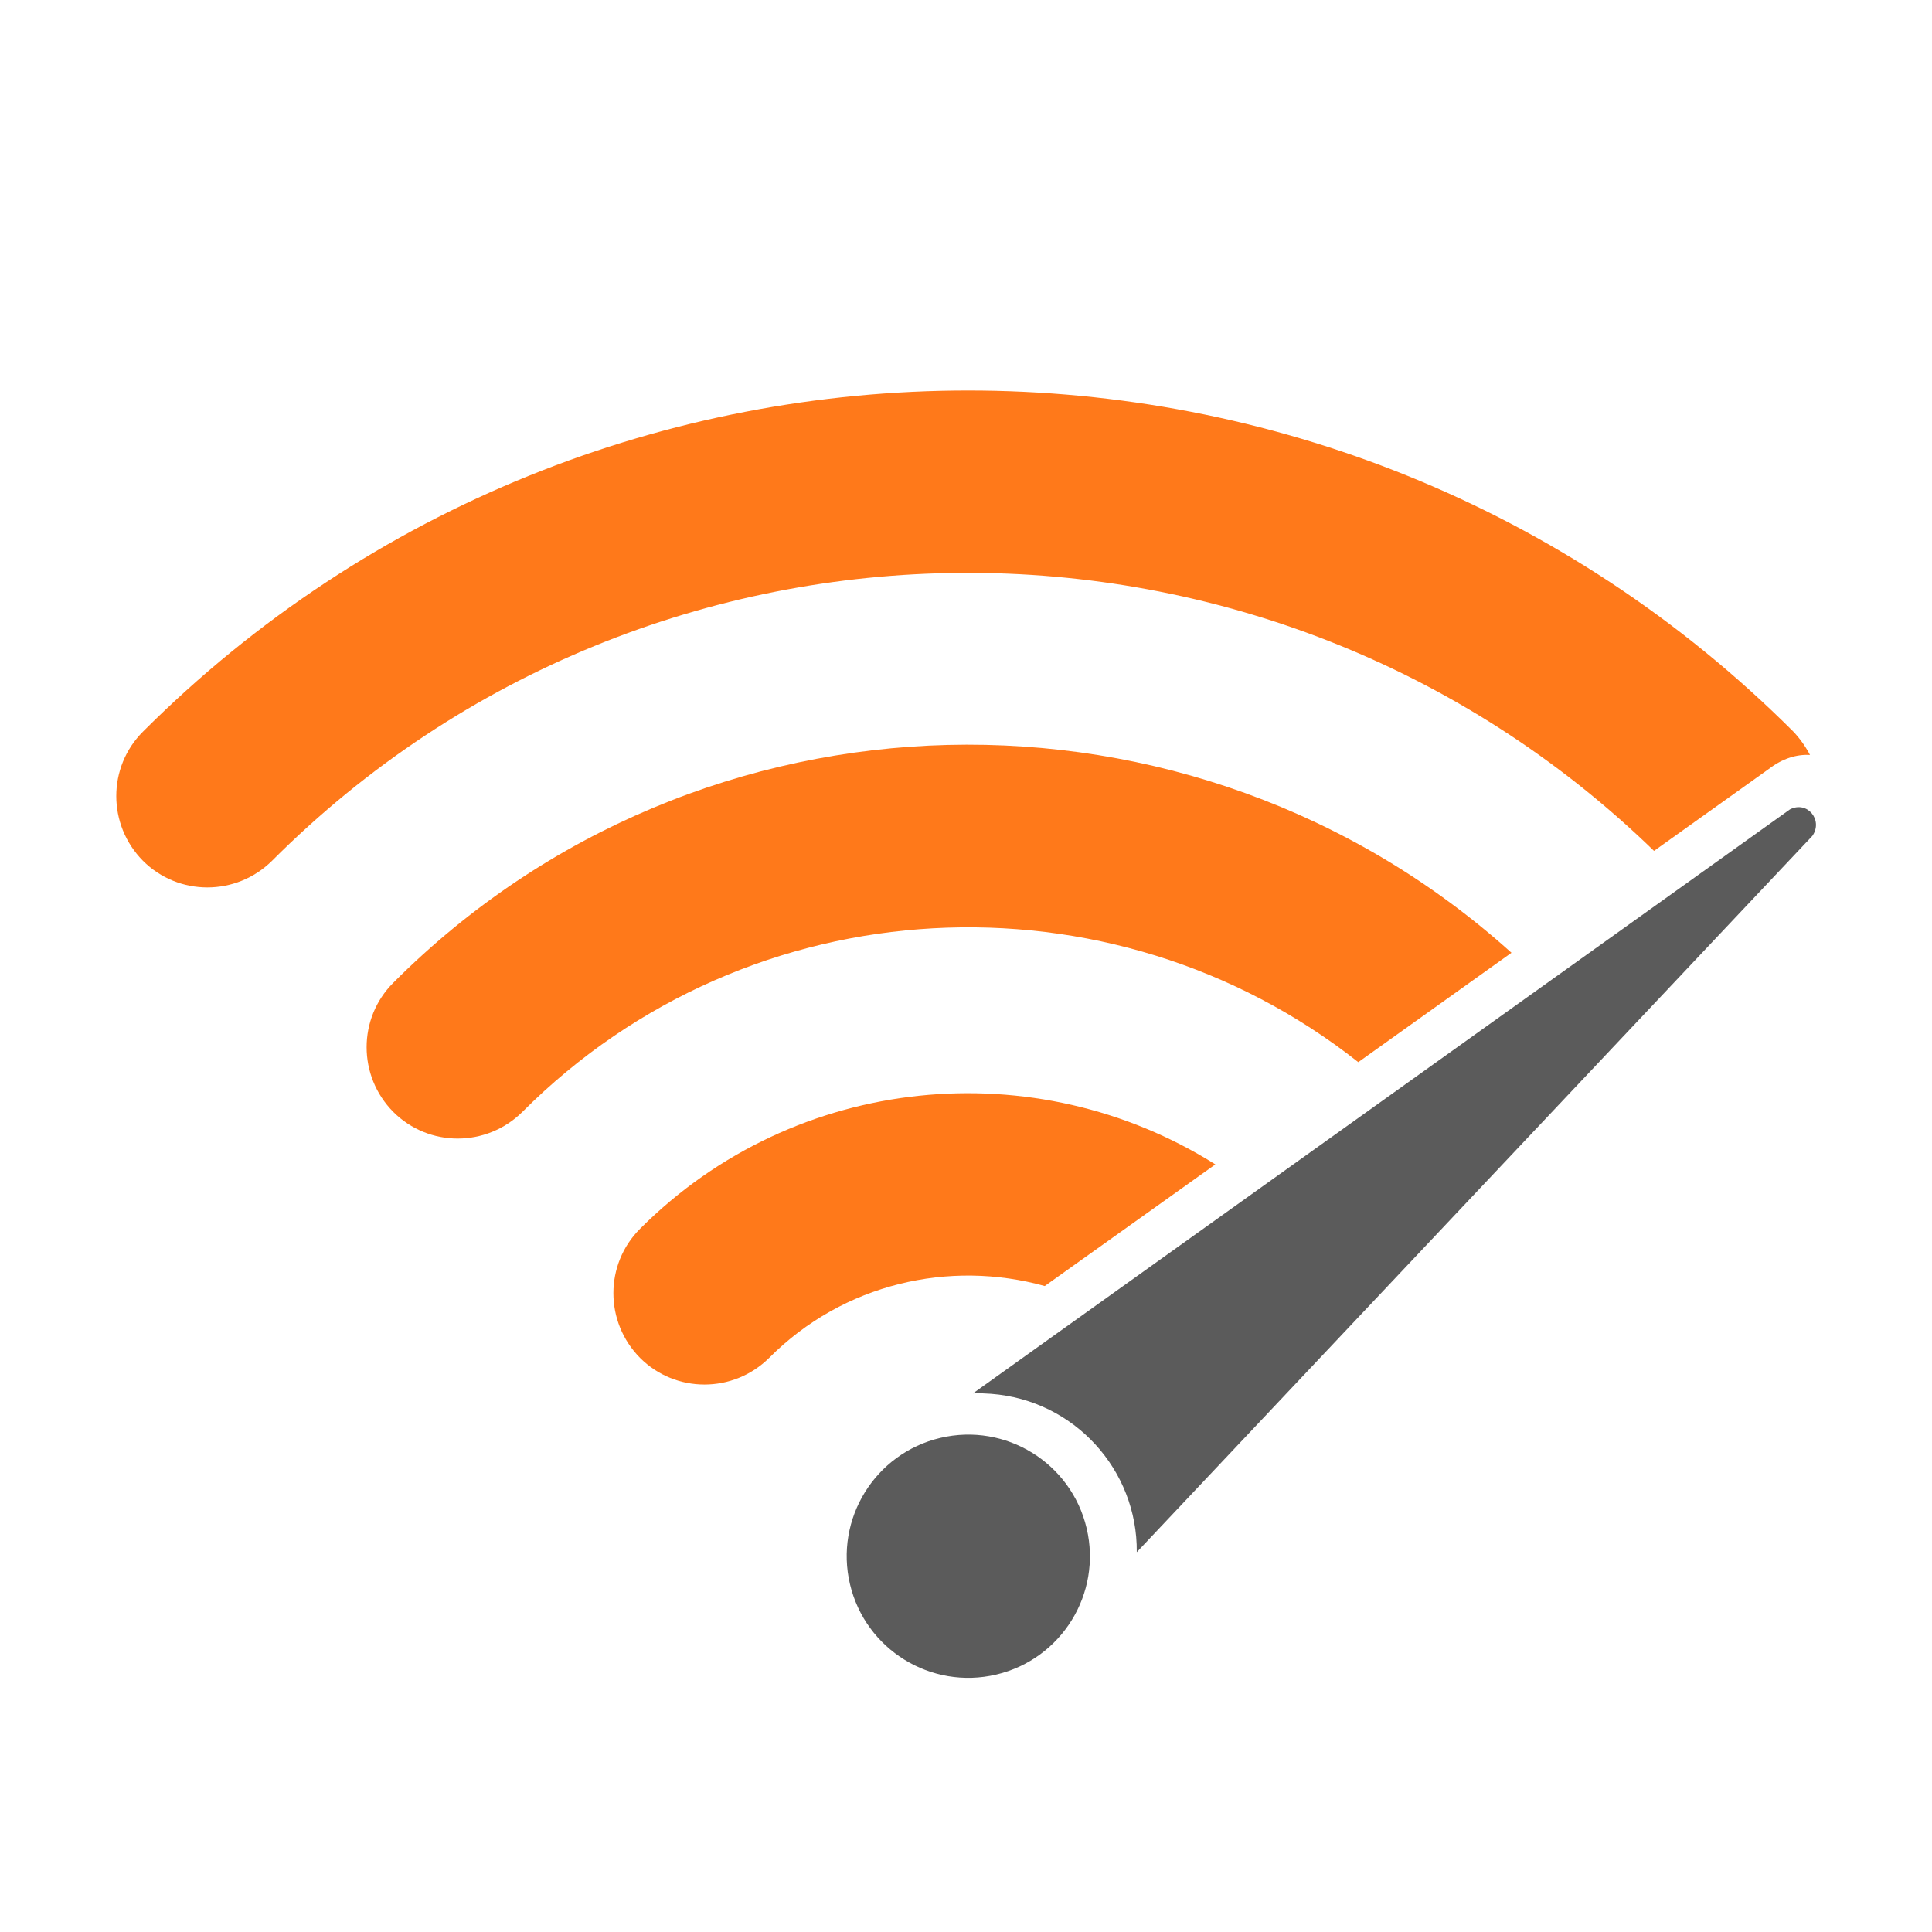 <?xml version="1.0" encoding="utf-8"?>
<!-- Generator: Adobe Illustrator 22.1.0, SVG Export Plug-In . SVG Version: 6.00 Build 0)  -->
<svg version="1.1" id="Capa_1" xmlns="http://www.w3.org/2000/svg" xmlns:xlink="http://www.w3.org/1999/xlink" x="0px" y="0px"
	 viewBox="0 0 489.3 489.3" style="enable-background:new 0 0 489.3 489.3;" xml:space="preserve">
<style type="text/css">
	.st0{fill:#FF791A;}
	.st1{fill:#5B5B5B;}
</style>
<g>
	<g>
		<path class="st0" d="M264.6,325.7l43.2-30.8c-45.4-28.6-106.2-23.2-145.7,16.3c-9,9-9,23.6,0,32.7c9,9,23.6,9,32.7,0
			C213.6,325,240.5,319,264.6,325.7z"/>
	</g>
	<g>
		<path class="st0" d="M344,269l38.8-27.7c-80.7-72.7-205.6-70.2-283.2,7.6c-9,9-9,23.6,0,32.7c9,9,23.6,9,32.7,0
			C190,223.8,281.4,219.6,344,269z"/>
	</g>
	<g>
		<path class="st0" d="M418.9,215.5l29-20.7c3.5-2.7,7.1-3.8,10.5-3.6c-1.1-2.1-2.5-4.1-4.2-5.9c-115.3-115.2-302.7-115.2-418,0
			c-9,9-9,23.6,0,32.7c9,9,23.6,9,32.7,0C165.2,121.6,321.4,120.8,418.9,215.5z"/>
	</g>
	<g>
		
			<ellipse transform="matrix(0.973 -0.23 0.23 0.973 -84.034 66.872)" class="st1" cx="245.2" cy="394.3" rx="30.8" ry="30.8"/>
	</g>
	<g>
		<path class="st1" d="M453.3,205L246.4,352.9c1.5-0.1,3,0,4.6,0.1c21.1,1.6,37.1,19.3,36.9,40.1l171.1-181.4
			C461.8,207.7,457.7,202.7,453.3,205z"/>
	</g>
</g>
</svg>
